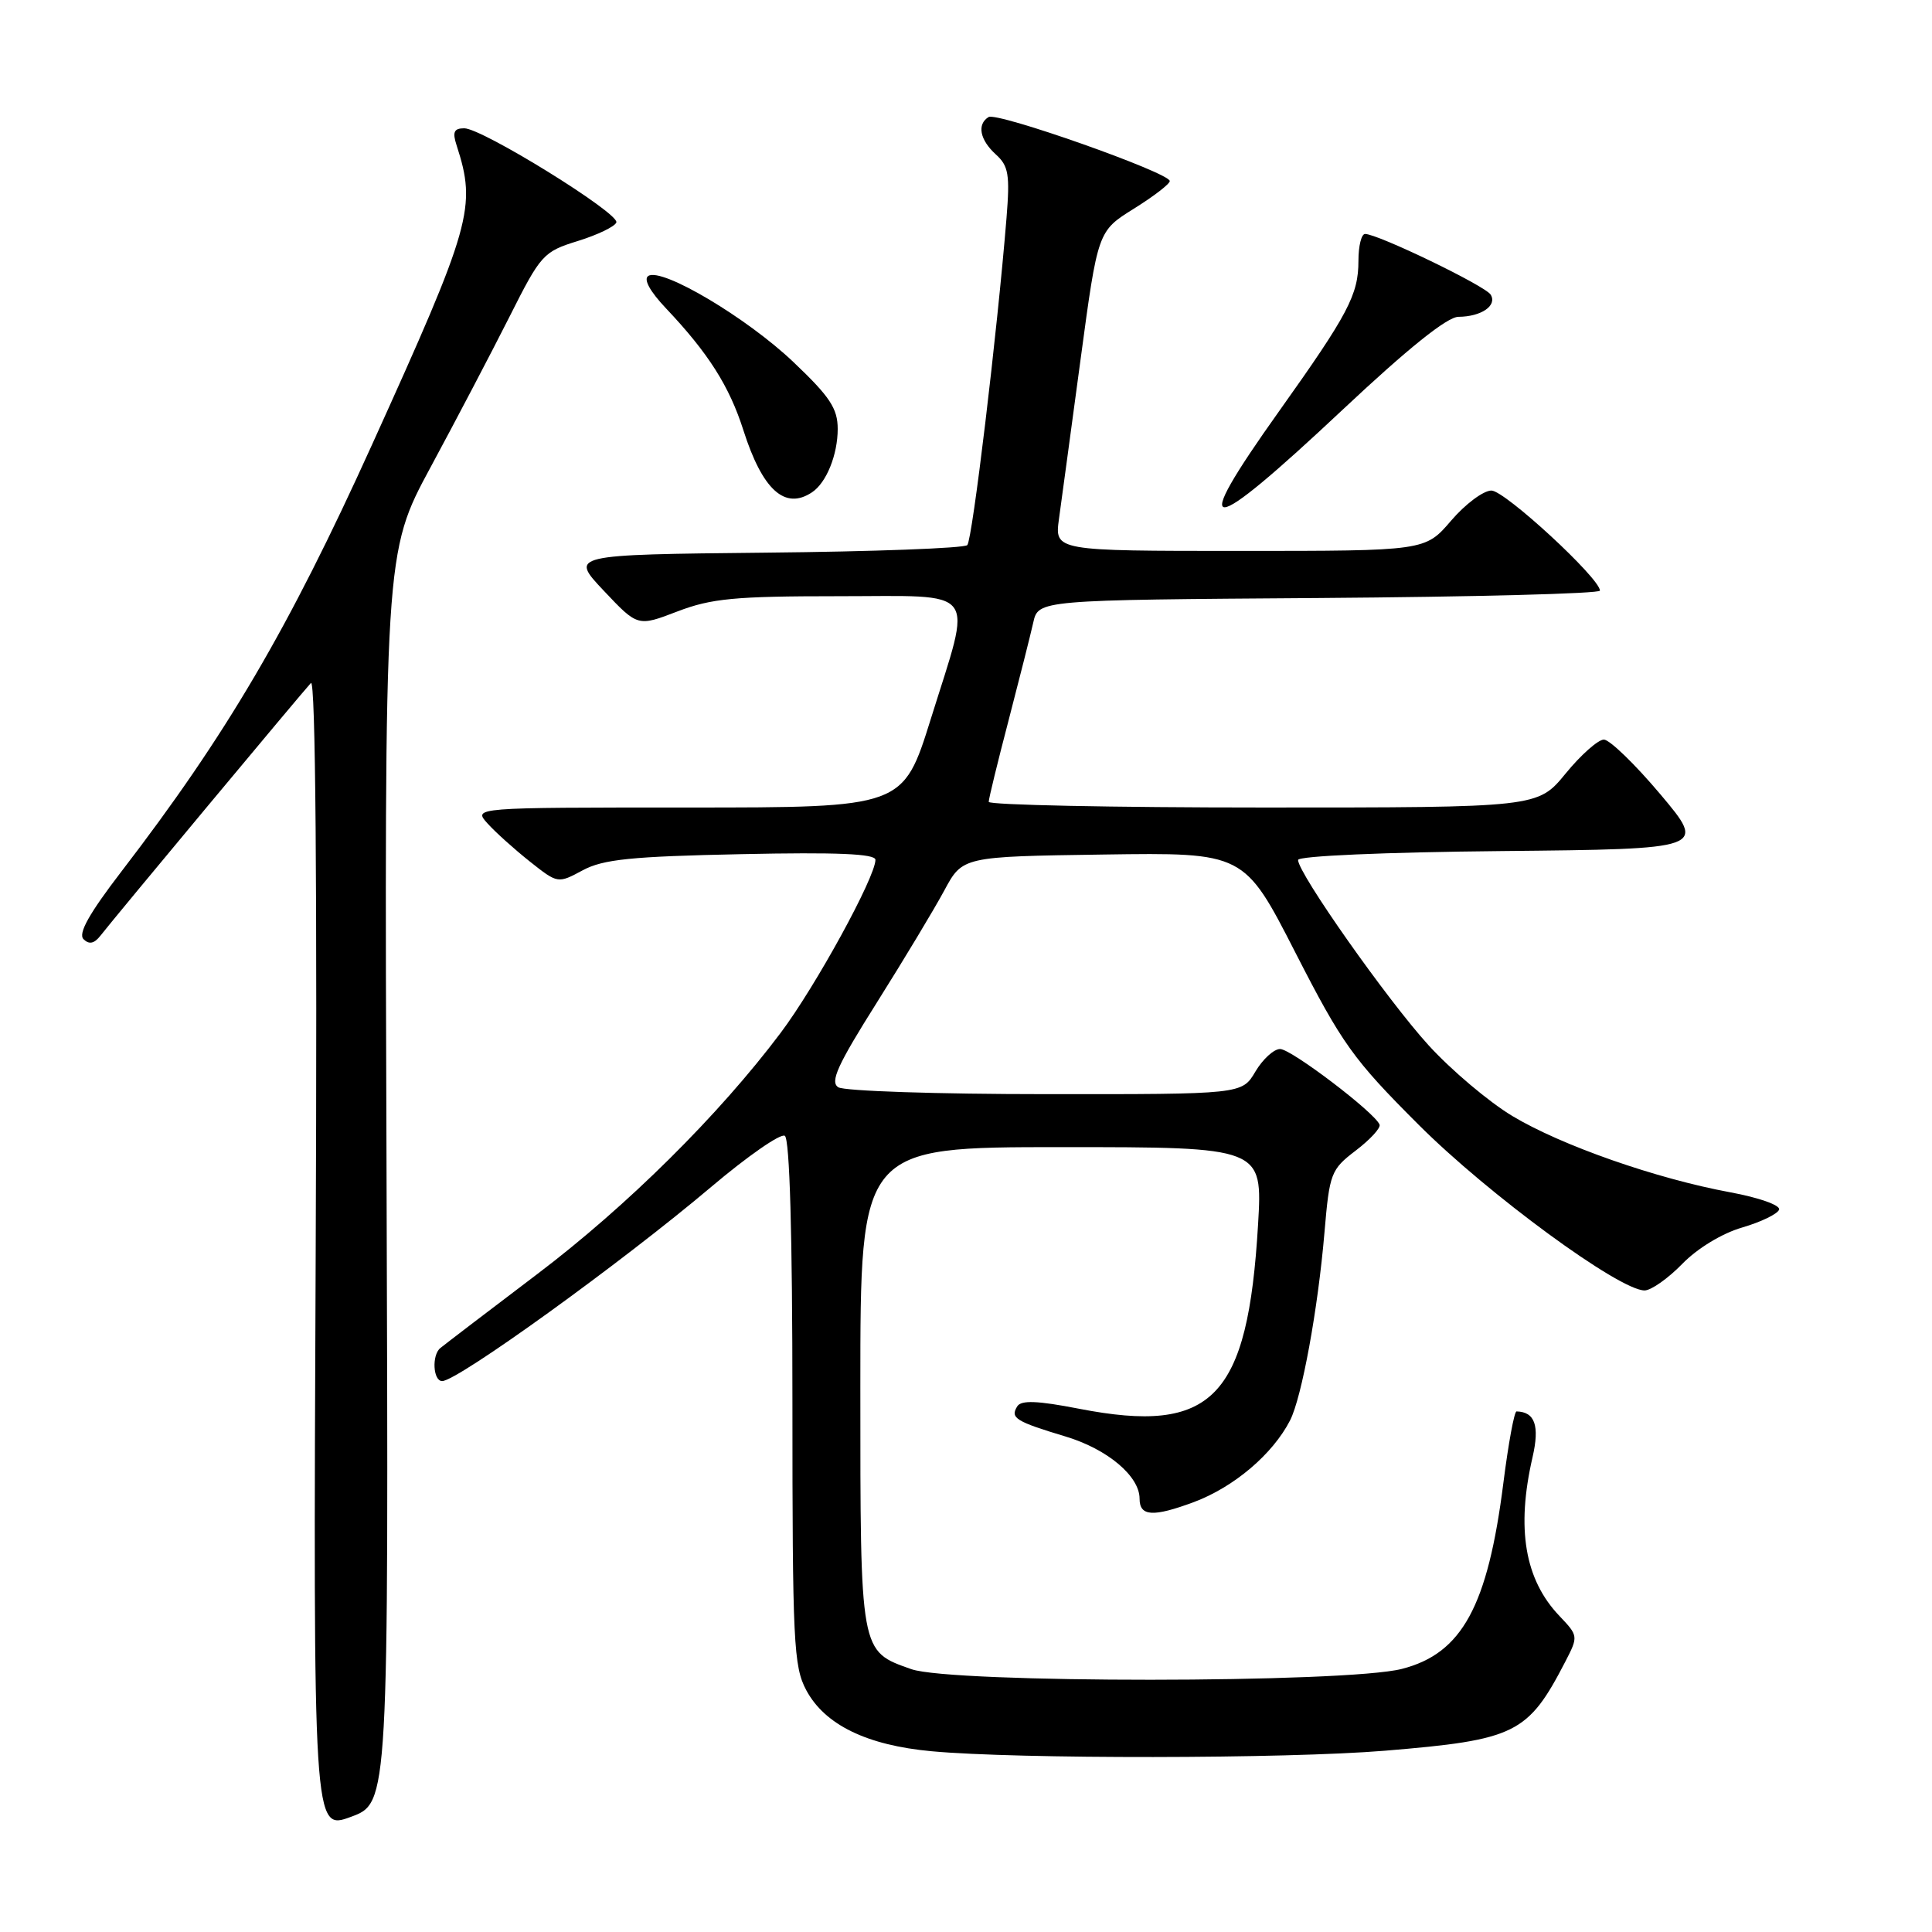 <?xml version="1.0" encoding="UTF-8" standalone="no"?>
<!DOCTYPE svg PUBLIC "-//W3C//DTD SVG 1.1//EN" "http://www.w3.org/Graphics/SVG/1.1/DTD/svg11.dtd" >
<svg xmlns="http://www.w3.org/2000/svg" xmlns:xlink="http://www.w3.org/1999/xlink" version="1.1" viewBox="0 0 256 256">
 <g >
 <path fill="currentColor"
d=" M 51.22 156.08 C 50.93 73.25 50.93 73.25 57.07 61.88 C 60.45 55.62 65.15 46.65 67.52 41.95 C 71.66 33.72 71.99 33.35 76.58 31.93 C 79.21 31.11 81.49 30.01 81.67 29.47 C 82.07 28.25 63.89 17.00 61.52 17.00 C 60.15 17.00 59.93 17.50 60.50 19.25 C 63.16 27.47 62.53 29.73 49.26 59.00 C 38.21 83.39 30.01 97.35 16.11 115.45 C 11.81 121.05 10.32 123.71 11.07 124.45 C 11.81 125.18 12.49 125.04 13.32 123.97 C 15.15 121.61 40.13 91.63 41.20 90.50 C 41.81 89.86 42.04 117.38 41.83 166.04 C 41.50 242.59 41.50 242.59 46.50 240.74 C 51.50 238.90 51.50 238.90 51.22 156.08 Z  M 183.50 231.98 C 200.85 230.54 202.46 229.75 207.43 220.14 C 209.14 216.83 209.13 216.75 206.65 214.14 C 202.03 209.31 200.89 202.55 203.07 193.09 C 204.03 188.91 203.39 187.08 200.95 187.02 C 200.65 187.01 199.87 191.26 199.21 196.46 C 197.14 212.84 193.73 219.10 185.75 221.14 C 178.35 223.04 126.09 223.06 120.75 221.17 C 113.93 218.76 114.00 219.17 114.00 183.78 C 114.00 152.00 114.00 152.00 140.65 152.00 C 167.30 152.00 167.30 152.00 166.70 162.25 C 165.34 185.30 160.68 190.10 143.00 186.67 C 137.46 185.59 135.31 185.51 134.79 186.35 C 133.83 187.89 134.57 188.35 141.21 190.35 C 146.75 192.02 151.00 195.60 151.00 198.58 C 151.00 200.94 152.78 201.05 158.23 199.02 C 163.52 197.03 168.64 192.69 170.94 188.21 C 172.49 185.18 174.64 173.47 175.50 163.29 C 176.17 155.44 176.35 154.97 179.65 152.45 C 181.55 151.00 182.97 149.46 182.80 149.02 C 182.20 147.44 171.10 139.00 169.62 139.00 C 168.79 139.00 167.32 140.35 166.34 142.00 C 164.57 145.00 164.57 145.00 138.53 144.98 C 124.22 144.98 111.86 144.57 111.08 144.07 C 109.95 143.36 110.97 141.12 116.19 132.84 C 119.77 127.15 123.79 120.47 125.12 118.00 C 127.54 113.50 127.54 113.50 146.20 113.23 C 164.86 112.96 164.86 112.96 171.65 126.23 C 177.84 138.32 179.28 140.35 187.97 149.03 C 197.20 158.26 214.59 171.01 217.92 170.99 C 218.79 170.98 221.03 169.40 222.91 167.47 C 224.90 165.42 228.19 163.42 230.85 162.65 C 233.35 161.92 235.55 160.85 235.74 160.28 C 235.93 159.70 233.07 158.69 229.29 157.99 C 219.46 156.18 206.89 151.78 200.40 147.88 C 197.30 146.02 192.30 141.80 189.29 138.50 C 183.86 132.54 172.00 115.71 172.00 113.95 C 172.00 113.42 183.48 112.92 199.05 112.77 C 226.11 112.50 226.11 112.50 220.01 105.25 C 216.65 101.26 213.28 98.00 212.52 98.00 C 211.76 98.00 209.47 100.03 207.45 102.50 C 203.76 107.00 203.76 107.00 167.38 107.00 C 147.37 107.00 131.00 106.66 131.01 106.25 C 131.01 105.84 132.19 101.00 133.63 95.50 C 135.06 90.00 136.54 84.15 136.91 82.50 C 137.58 79.50 137.58 79.50 174.79 79.24 C 195.26 79.09 212.00 78.66 212.00 78.26 C 212.00 76.63 199.40 65.00 197.62 65.00 C 196.56 65.00 194.15 66.80 192.27 69.00 C 188.84 73.00 188.84 73.00 164.29 73.00 C 139.74 73.00 139.74 73.00 140.32 68.75 C 140.65 66.41 141.93 56.88 143.19 47.56 C 145.47 30.63 145.47 30.63 150.23 27.66 C 152.85 26.03 155.00 24.38 155.00 23.99 C 155.00 22.89 132.12 14.81 130.99 15.51 C 129.43 16.47 129.83 18.53 131.95 20.46 C 133.64 21.98 133.83 23.13 133.37 28.86 C 132.13 44.17 128.84 71.55 128.17 72.23 C 127.76 72.64 115.75 73.09 101.47 73.23 C 75.50 73.50 75.50 73.50 80.00 78.27 C 84.50 83.04 84.50 83.04 89.76 81.02 C 94.25 79.30 97.37 79.00 111.01 79.00 C 129.98 79.00 128.87 77.53 123.34 95.25 C 119.67 107.00 119.67 107.00 91.18 107.00 C 62.69 107.00 62.69 107.00 64.60 109.11 C 65.64 110.27 68.17 112.54 70.21 114.16 C 73.91 117.09 73.92 117.09 77.21 115.32 C 79.92 113.86 83.65 113.48 98.25 113.18 C 110.90 112.91 116.00 113.13 116.00 113.93 C 116.00 116.22 108.06 130.72 103.44 136.86 C 95.24 147.77 83.09 159.81 71.18 168.83 C 64.88 173.60 59.11 178.01 58.35 178.62 C 57.19 179.56 57.38 183.00 58.59 183.00 C 60.62 183.00 82.38 167.30 94.24 157.27 C 99.05 153.20 103.44 150.15 103.99 150.50 C 104.64 150.89 105.00 163.63 105.00 185.82 C 105.00 217.63 105.15 220.82 106.84 223.97 C 109.30 228.55 114.86 231.26 123.45 232.05 C 134.76 233.10 170.45 233.06 183.50 231.98 Z  M 177.95 54.25 C 186.59 46.14 191.76 41.99 193.25 41.98 C 196.28 41.96 198.42 40.49 197.52 39.04 C 196.80 37.87 182.57 31.00 180.88 31.00 C 180.39 31.00 180.00 32.60 180.00 34.55 C 180.00 39.06 178.65 41.61 169.47 54.51 C 157.35 71.53 159.62 71.46 177.95 54.25 Z  M 107.60 65.23 C 109.50 63.97 111.00 60.26 111.00 56.84 C 111.00 54.13 109.97 52.57 105.17 48.01 C 98.99 42.12 87.73 35.43 85.91 36.56 C 85.23 36.98 86.10 38.59 88.26 40.87 C 93.86 46.79 96.64 51.17 98.50 57.00 C 101.03 64.93 104.01 67.63 107.60 65.23 Z "/>
</g>
</svg>